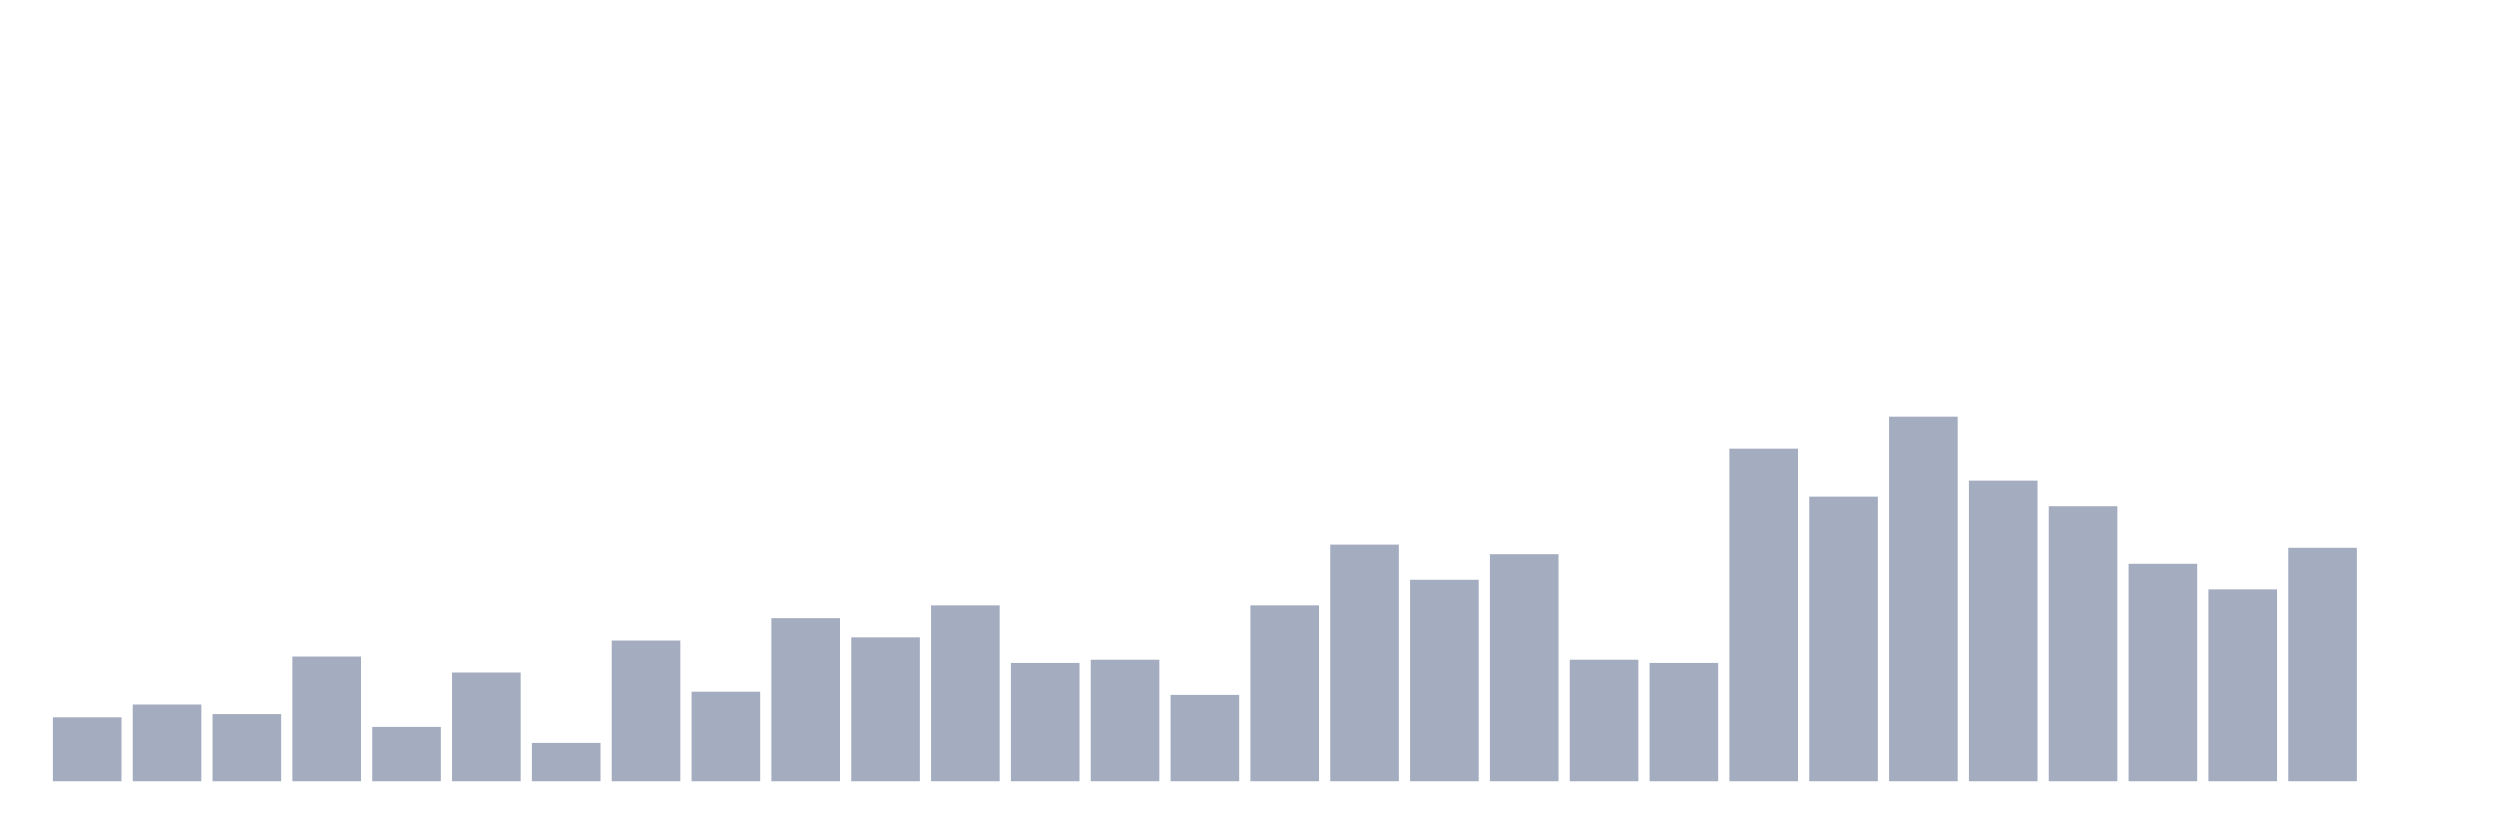 <svg xmlns="http://www.w3.org/2000/svg" viewBox="0 0 480 160"><g transform="translate(10,10)"><rect class="bar" x="0.153" width="13.175" y="127.719" height="12.281" fill="rgb(164,173,192)"></rect><rect class="bar" x="15.482" width="13.175" y="125.263" height="14.737" fill="rgb(164,173,192)"></rect><rect class="bar" x="30.81" width="13.175" y="127.105" height="12.895" fill="rgb(164,173,192)"></rect><rect class="bar" x="46.138" width="13.175" y="116.053" height="23.947" fill="rgb(164,173,192)"></rect><rect class="bar" x="61.466" width="13.175" y="129.561" height="10.439" fill="rgb(164,173,192)"></rect><rect class="bar" x="76.794" width="13.175" y="119.123" height="20.877" fill="rgb(164,173,192)"></rect><rect class="bar" x="92.123" width="13.175" y="132.632" height="7.368" fill="rgb(164,173,192)"></rect><rect class="bar" x="107.451" width="13.175" y="112.982" height="27.018" fill="rgb(164,173,192)"></rect><rect class="bar" x="122.779" width="13.175" y="122.807" height="17.193" fill="rgb(164,173,192)"></rect><rect class="bar" x="138.107" width="13.175" y="108.684" height="31.316" fill="rgb(164,173,192)"></rect><rect class="bar" x="153.436" width="13.175" y="112.368" height="27.632" fill="rgb(164,173,192)"></rect><rect class="bar" x="168.764" width="13.175" y="106.228" height="33.772" fill="rgb(164,173,192)"></rect><rect class="bar" x="184.092" width="13.175" y="117.281" height="22.719" fill="rgb(164,173,192)"></rect><rect class="bar" x="199.42" width="13.175" y="116.667" height="23.333" fill="rgb(164,173,192)"></rect><rect class="bar" x="214.748" width="13.175" y="123.421" height="16.579" fill="rgb(164,173,192)"></rect><rect class="bar" x="230.077" width="13.175" y="106.228" height="33.772" fill="rgb(164,173,192)"></rect><rect class="bar" x="245.405" width="13.175" y="94.561" height="45.439" fill="rgb(164,173,192)"></rect><rect class="bar" x="260.733" width="13.175" y="101.316" height="38.684" fill="rgb(164,173,192)"></rect><rect class="bar" x="276.061" width="13.175" y="96.404" height="43.596" fill="rgb(164,173,192)"></rect><rect class="bar" x="291.39" width="13.175" y="116.667" height="23.333" fill="rgb(164,173,192)"></rect><rect class="bar" x="306.718" width="13.175" y="117.281" height="22.719" fill="rgb(164,173,192)"></rect><rect class="bar" x="322.046" width="13.175" y="76.14" height="63.86" fill="rgb(164,173,192)"></rect><rect class="bar" x="337.374" width="13.175" y="85.351" height="54.649" fill="rgb(164,173,192)"></rect><rect class="bar" x="352.702" width="13.175" y="70" height="70" fill="rgb(164,173,192)"></rect><rect class="bar" x="368.031" width="13.175" y="82.281" height="57.719" fill="rgb(164,173,192)"></rect><rect class="bar" x="383.359" width="13.175" y="87.193" height="52.807" fill="rgb(164,173,192)"></rect><rect class="bar" x="398.687" width="13.175" y="98.246" height="41.754" fill="rgb(164,173,192)"></rect><rect class="bar" x="414.015" width="13.175" y="103.158" height="36.842" fill="rgb(164,173,192)"></rect><rect class="bar" x="429.344" width="13.175" y="95.175" height="44.825" fill="rgb(164,173,192)"></rect><rect class="bar" x="444.672" width="13.175" y="140" height="0" fill="rgb(164,173,192)"></rect></g></svg>